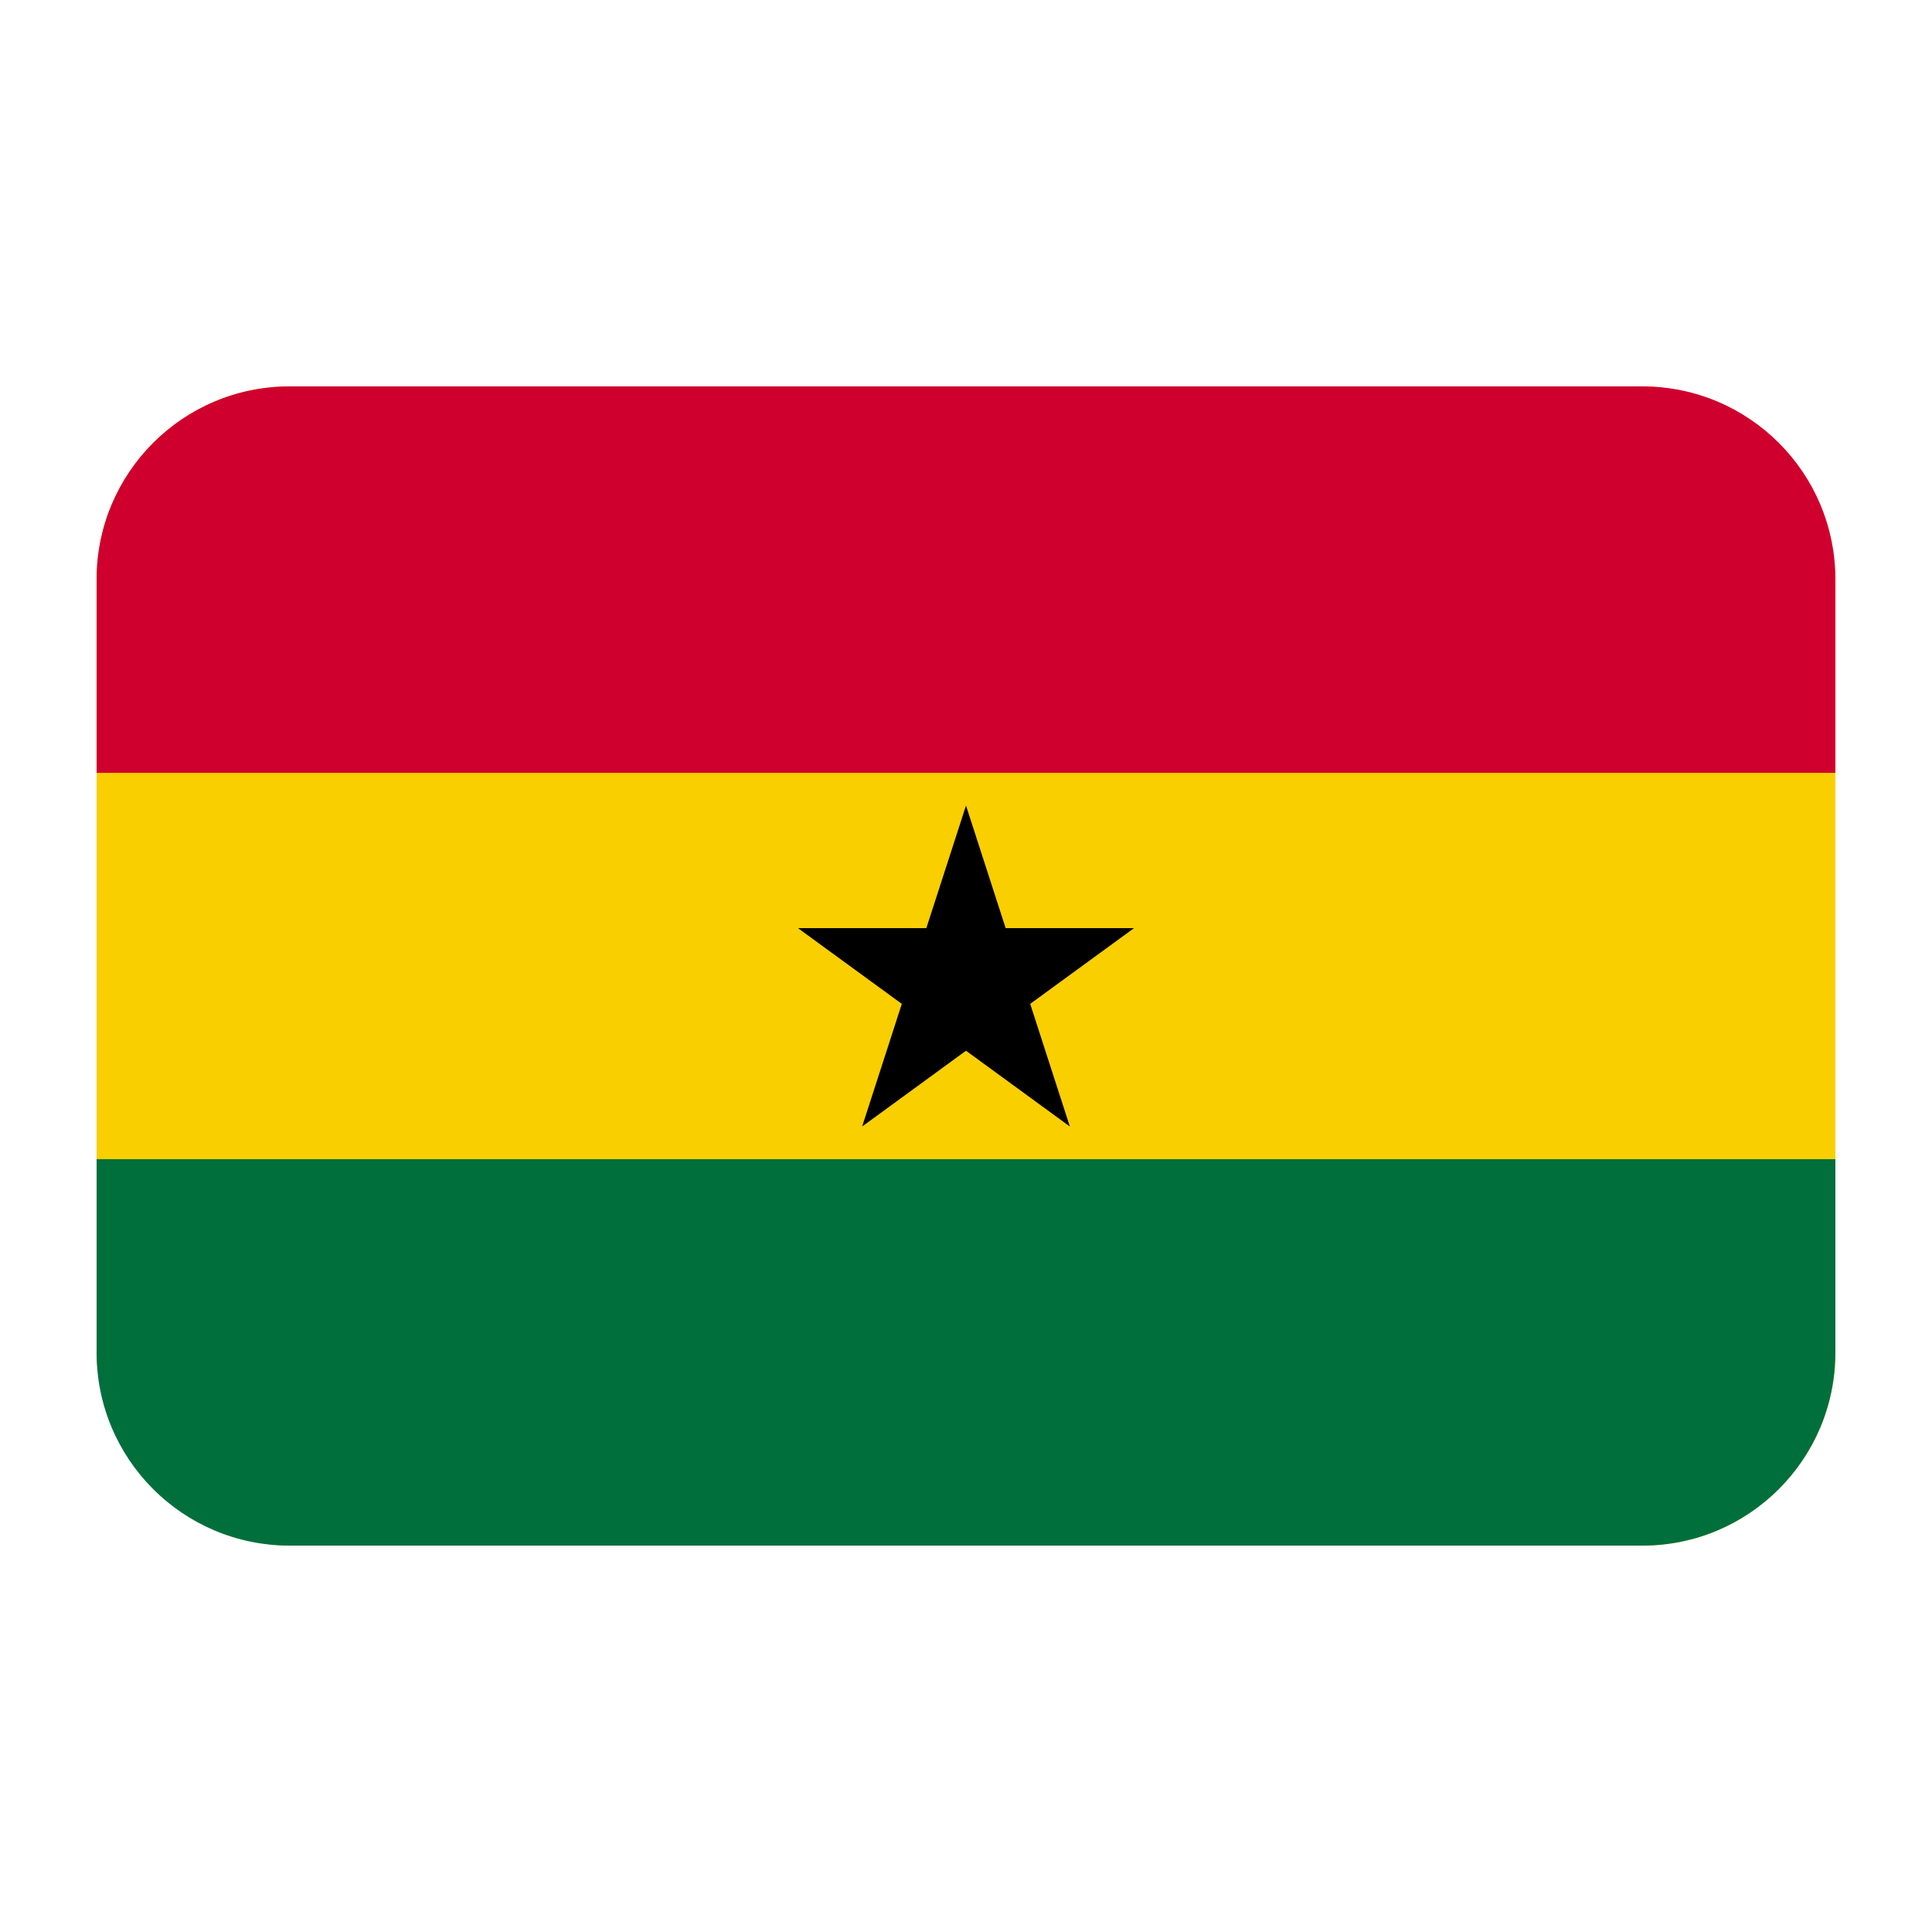 <?xml version="1.0" encoding="UTF-8"?><svg id="a" xmlns="http://www.w3.org/2000/svg" viewBox="0 0 40 40"><rect x="2" y="8" width="36" height="24" rx="4" ry="4" fill="#f9cf00"/><path d="M38,28.004v-4.004H2v4.004c0,2.207,1.789,3.996,3.995,3.996h28.009c2.207,0,3.995-1.789,3.995-3.996Z" fill="#006f3c"/><path d="M2,11.996v4.005H38v-4.005c0-2.207-1.789-3.996-3.995-3.996H5.995c-2.207,0-3.995,1.789-3.995,3.996Z" fill="#cf002e"/><polygon points="16.521 19.216 19.179 19.216 20 16.678 20.821 19.216 23.479 19.216 21.329 20.784 22.15 23.323 20 21.754 17.85 23.323 18.671 20.784 16.521 19.216"/></svg>